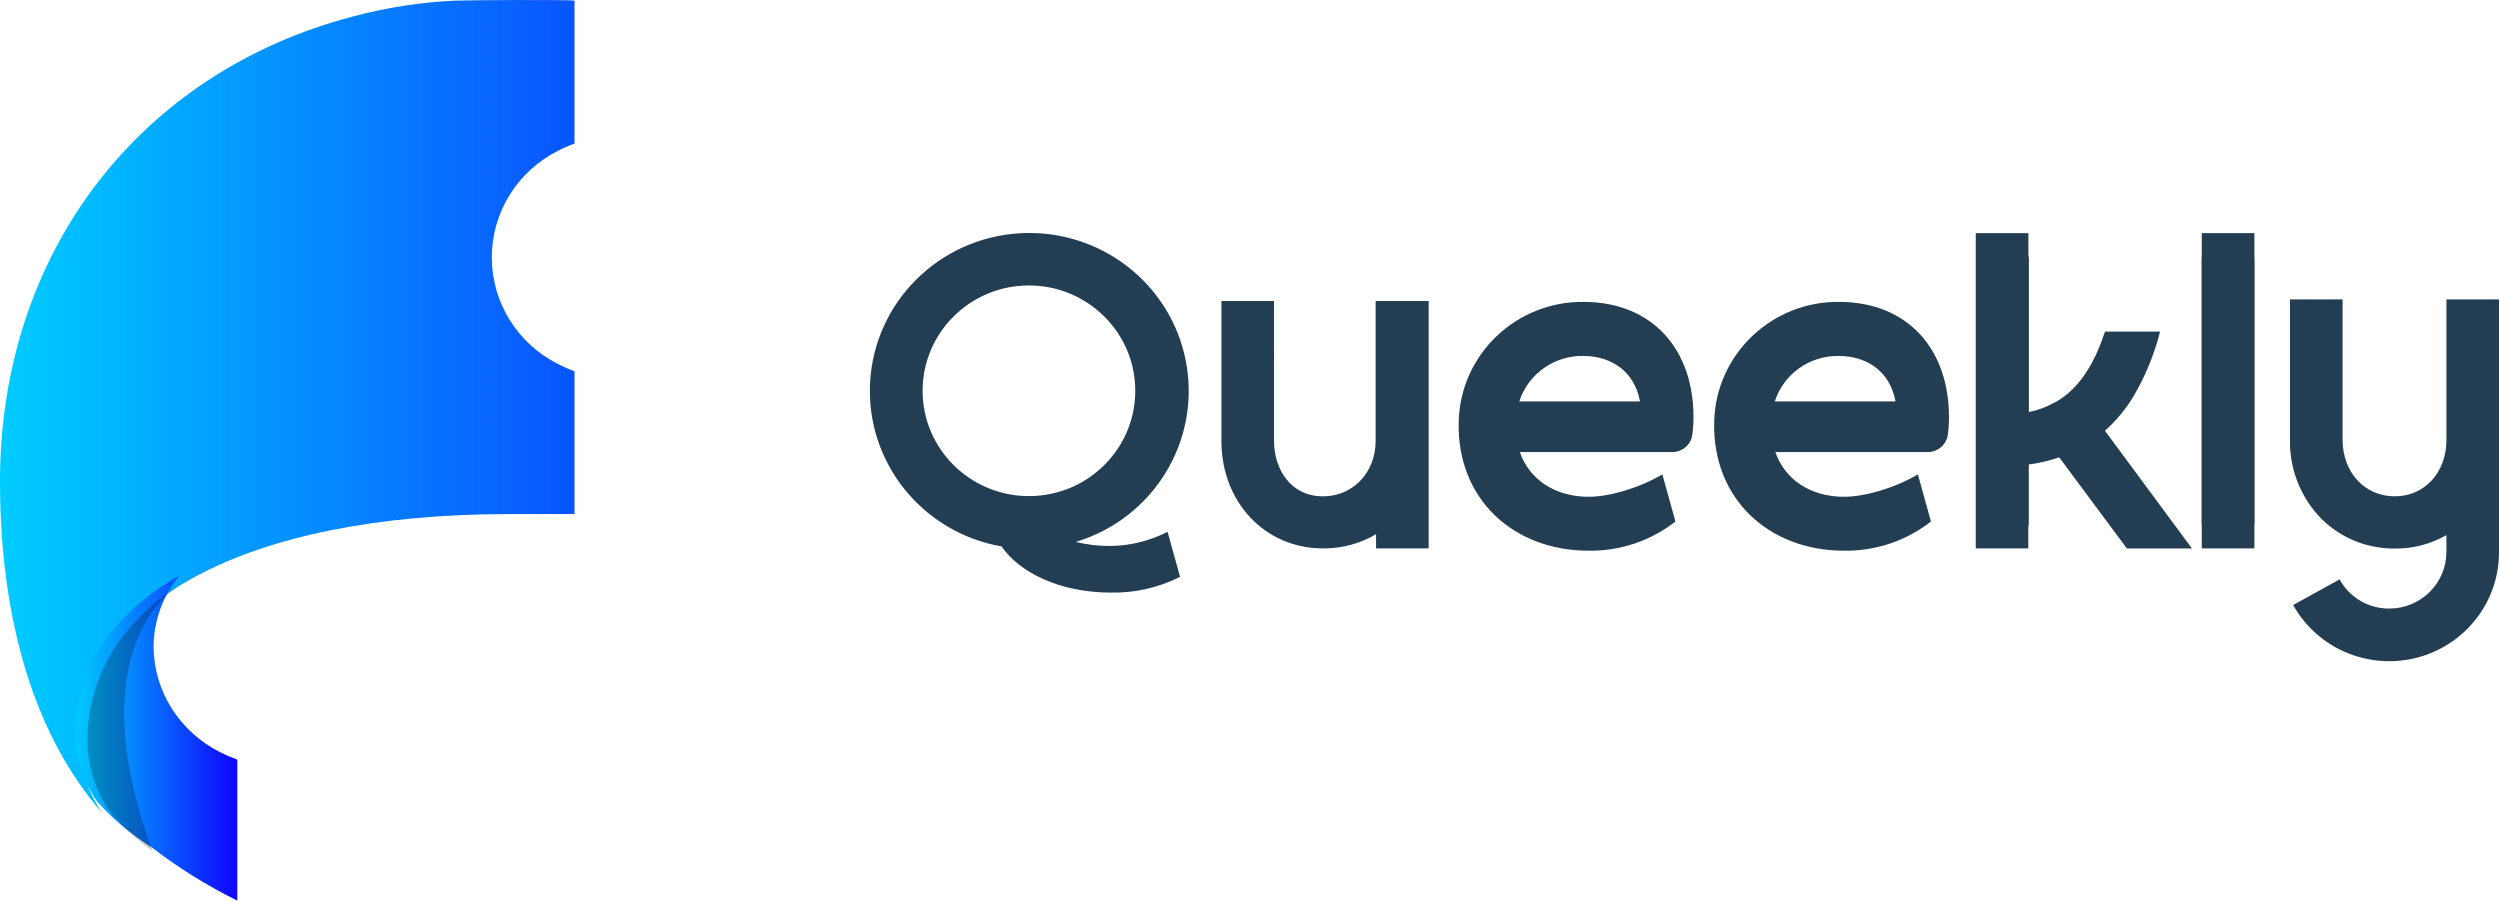 <svg xmlns="http://www.w3.org/2000/svg" width="161" height="58" viewBox="0 0 161 58">
    <defs>
        <linearGradient id="55xjn1ey3a" x1="0%" x2="191.019%" y1="50.009%" y2="50.009%">
            <stop offset="0%" stop-color="#00CDFF"/>
            <stop offset="89%" stop-color="#1000FF"/>
        </linearGradient>
        <linearGradient id="fdovai8zwb" x1="-57.102%" x2="273.612%" y1="50%" y2="50%">
            <stop offset="17%" stop-color="#00CDFF"/>
            <stop offset="48%" stop-color="#1000FF"/>
        </linearGradient>
    </defs>
    <g fill="none" fill-rule="evenodd">
        <g fill-rule="nonzero">
            <g>
                <g>
                    <path fill="url(#55xjn1ey3a)" d="M35.897 9.729c.357-.186.725-.347 1.103-.485V.04c-.365-.066-6.706-.036-7.667 0-2.221.1-4.425.44-6.571 1.013C8.978 4.642 0 16.291 0 31.001c0 7.89 1.75 15.818 6.586 21.36-.902-1.3-1.4-2.83-1.43-4.404 0-9.065 10.61-14.85 27.612-14.85H37V23.91c-.378-.137-.746-.3-1.103-.484-2.596-1.327-4.225-3.968-4.225-6.849 0-2.881 1.63-5.522 4.225-6.848z" transform="translate(-974 -975) translate(974 975)"/>
                    <path fill="url(#fdovai8zwb)" d="M15.283 48.92c-.38-.136-.75-.296-1.109-.478-2.615-1.324-4.26-3.924-4.282-6.767.002-1.675.586-3.3 1.659-4.62-4.335 2.517-6.725 6.013-6.725 10.226.031 1.555.534 3.068 1.448 4.352-.189-.204-.362-.414-.543-.631.964 1.204 2.11 2.262 3.4 3.14l.648.435c1.712 1.314 3.555 2.46 5.504 3.423v-9.08z" transform="translate(-974 -975) translate(974 975)"/>
                    <path fill="#000" d="M11.26 37.861c-3.645 2.505-5.63 5.844-5.63 9.897.03 1.567.5 3.09 1.352 4.383-.176-.205-.338-.424-.507-.636.898 1.215 1.969 2.281 3.174 3.163l.155.11c-4.075-11.22-.211-15.624 1.457-16.917z" opacity=".24" style="mix-blend-mode:color-burn" transform="translate(-974 -975) translate(974 975)"/>
                </g>
                <g fill="#233E53">
                    <path d="M101.551 4.283V13.32c0 2.111-1.401 3.643-3.33 3.643-1.927 0-3.358-1.532-3.358-3.643V4.283h-3.39v9.037c-.032 1.804.625 3.553 1.84 4.896 1.26 1.36 3.043 2.127 4.906 2.111 1.168.013 2.318-.285 3.33-.864v1.1c-.01 2.006-1.654 3.627-3.679 3.629-1.336.008-2.566-.715-3.198-1.88l-2.992 1.652c1.56 2.8 4.84 4.196 7.965 3.392 3.126-.805 5.304-3.606 5.29-6.804V4.282h-3.384zM89.182.014h-3.388V1.48c-.009.071-.014.142-.014.213v16.95c0 .07.005.14.014.21v1.465h3.388V18.85c.01-.07.014-.138.014-.208V1.693c0-.07-.005-.14-.014-.21V.014zM32.59 4.383v9.023c0 2.016-1.454 3.557-3.388 3.557-2.16 0-3.155-1.849-3.155-3.557V4.383H22.66v9.023c0 3.934 2.806 6.912 6.542 6.912 1.202.011 2.384-.306 3.416-.915v.915h3.388V4.383h-3.417zM79.56 12.741c.745-.668 1.382-1.445 1.89-2.304.706-1.226 1.249-2.538 1.614-3.902.017-.059.03-.119.038-.179h-3.539c-.628 1.898-1.44 3.229-2.512 4.081-.184.15-.378.285-.582.406-.07.05-.15.089-.232.115-.491.275-1.023.469-1.576.576v-9.84c-.001-.097-.012-.194-.032-.289V.015h-3.39v20.303h3.384v-1.373c.02-.095.03-.192.032-.288v-3.744c.667-.086 1.323-.24 1.957-.461l4.361 5.87h4.19l-5.603-7.58zM62.469 4.441c-4.366-.053-7.964 3.378-8.075 7.701-.136 4.997 3.53 8.323 8.369 8.323 2.026.029 4.001-.635 5.591-1.88l-.843-3.033c-1.547.907-3.449 1.44-4.748 1.44-2.216 0-3.836-1.152-4.432-2.88h9.828c.662-.004 1.216-.5 1.285-1.152.05-.369.073-.74.07-1.112 0-4.288-2.579-7.381-7.045-7.407zm-4.173 6.408c.572-1.766 2.243-2.954 4.115-2.926 1.794 0 3.306.976 3.658 2.926h-7.773zM46.014 4.441c-4.365-.053-7.963 3.378-8.074 7.701-.137 4.997 3.53 8.323 8.368 8.323 2.027.029 4.001-.635 5.591-1.88l-.843-3.033c-1.547.907-3.448 1.44-4.748 1.44-2.216 0-3.835-1.152-4.431-2.88h9.828c.662-.004 1.215-.5 1.285-1.152.049-.369.072-.74.07-1.112 0-4.288-2.58-7.381-7.046-7.407zm-4.172 6.408c.572-1.766 2.242-2.954 4.114-2.926 1.794 0 3.306.976 3.658 2.926h-7.772zM15.56 20.16c-.768.011-1.533-.076-2.278-.26 4.978-1.503 8.032-6.458 7.108-11.53C19.466 3.296 14.857-.29 9.663.023 4.468.337.332 4.449.036 9.595c-.297 5.147 3.341 9.698 8.466 10.594 1.122 1.653 3.71 2.975 7.057 2.975 1.54.025 3.064-.323 4.437-1.014l-.805-2.9c-1.124.575-2.367.887-3.632.91zM3.416 10.166c0-3.745 3.065-6.782 6.847-6.782 3.782 0 6.848 3.037 6.848 6.782 0 3.746-3.066 6.783-6.848 6.783-3.781-.002-6.846-3.037-6.847-6.783z" transform="translate(-974 -975) translate(974 975) translate(56 15)"/>
                </g>
            </g>
        </g>
    </g>
</svg>
